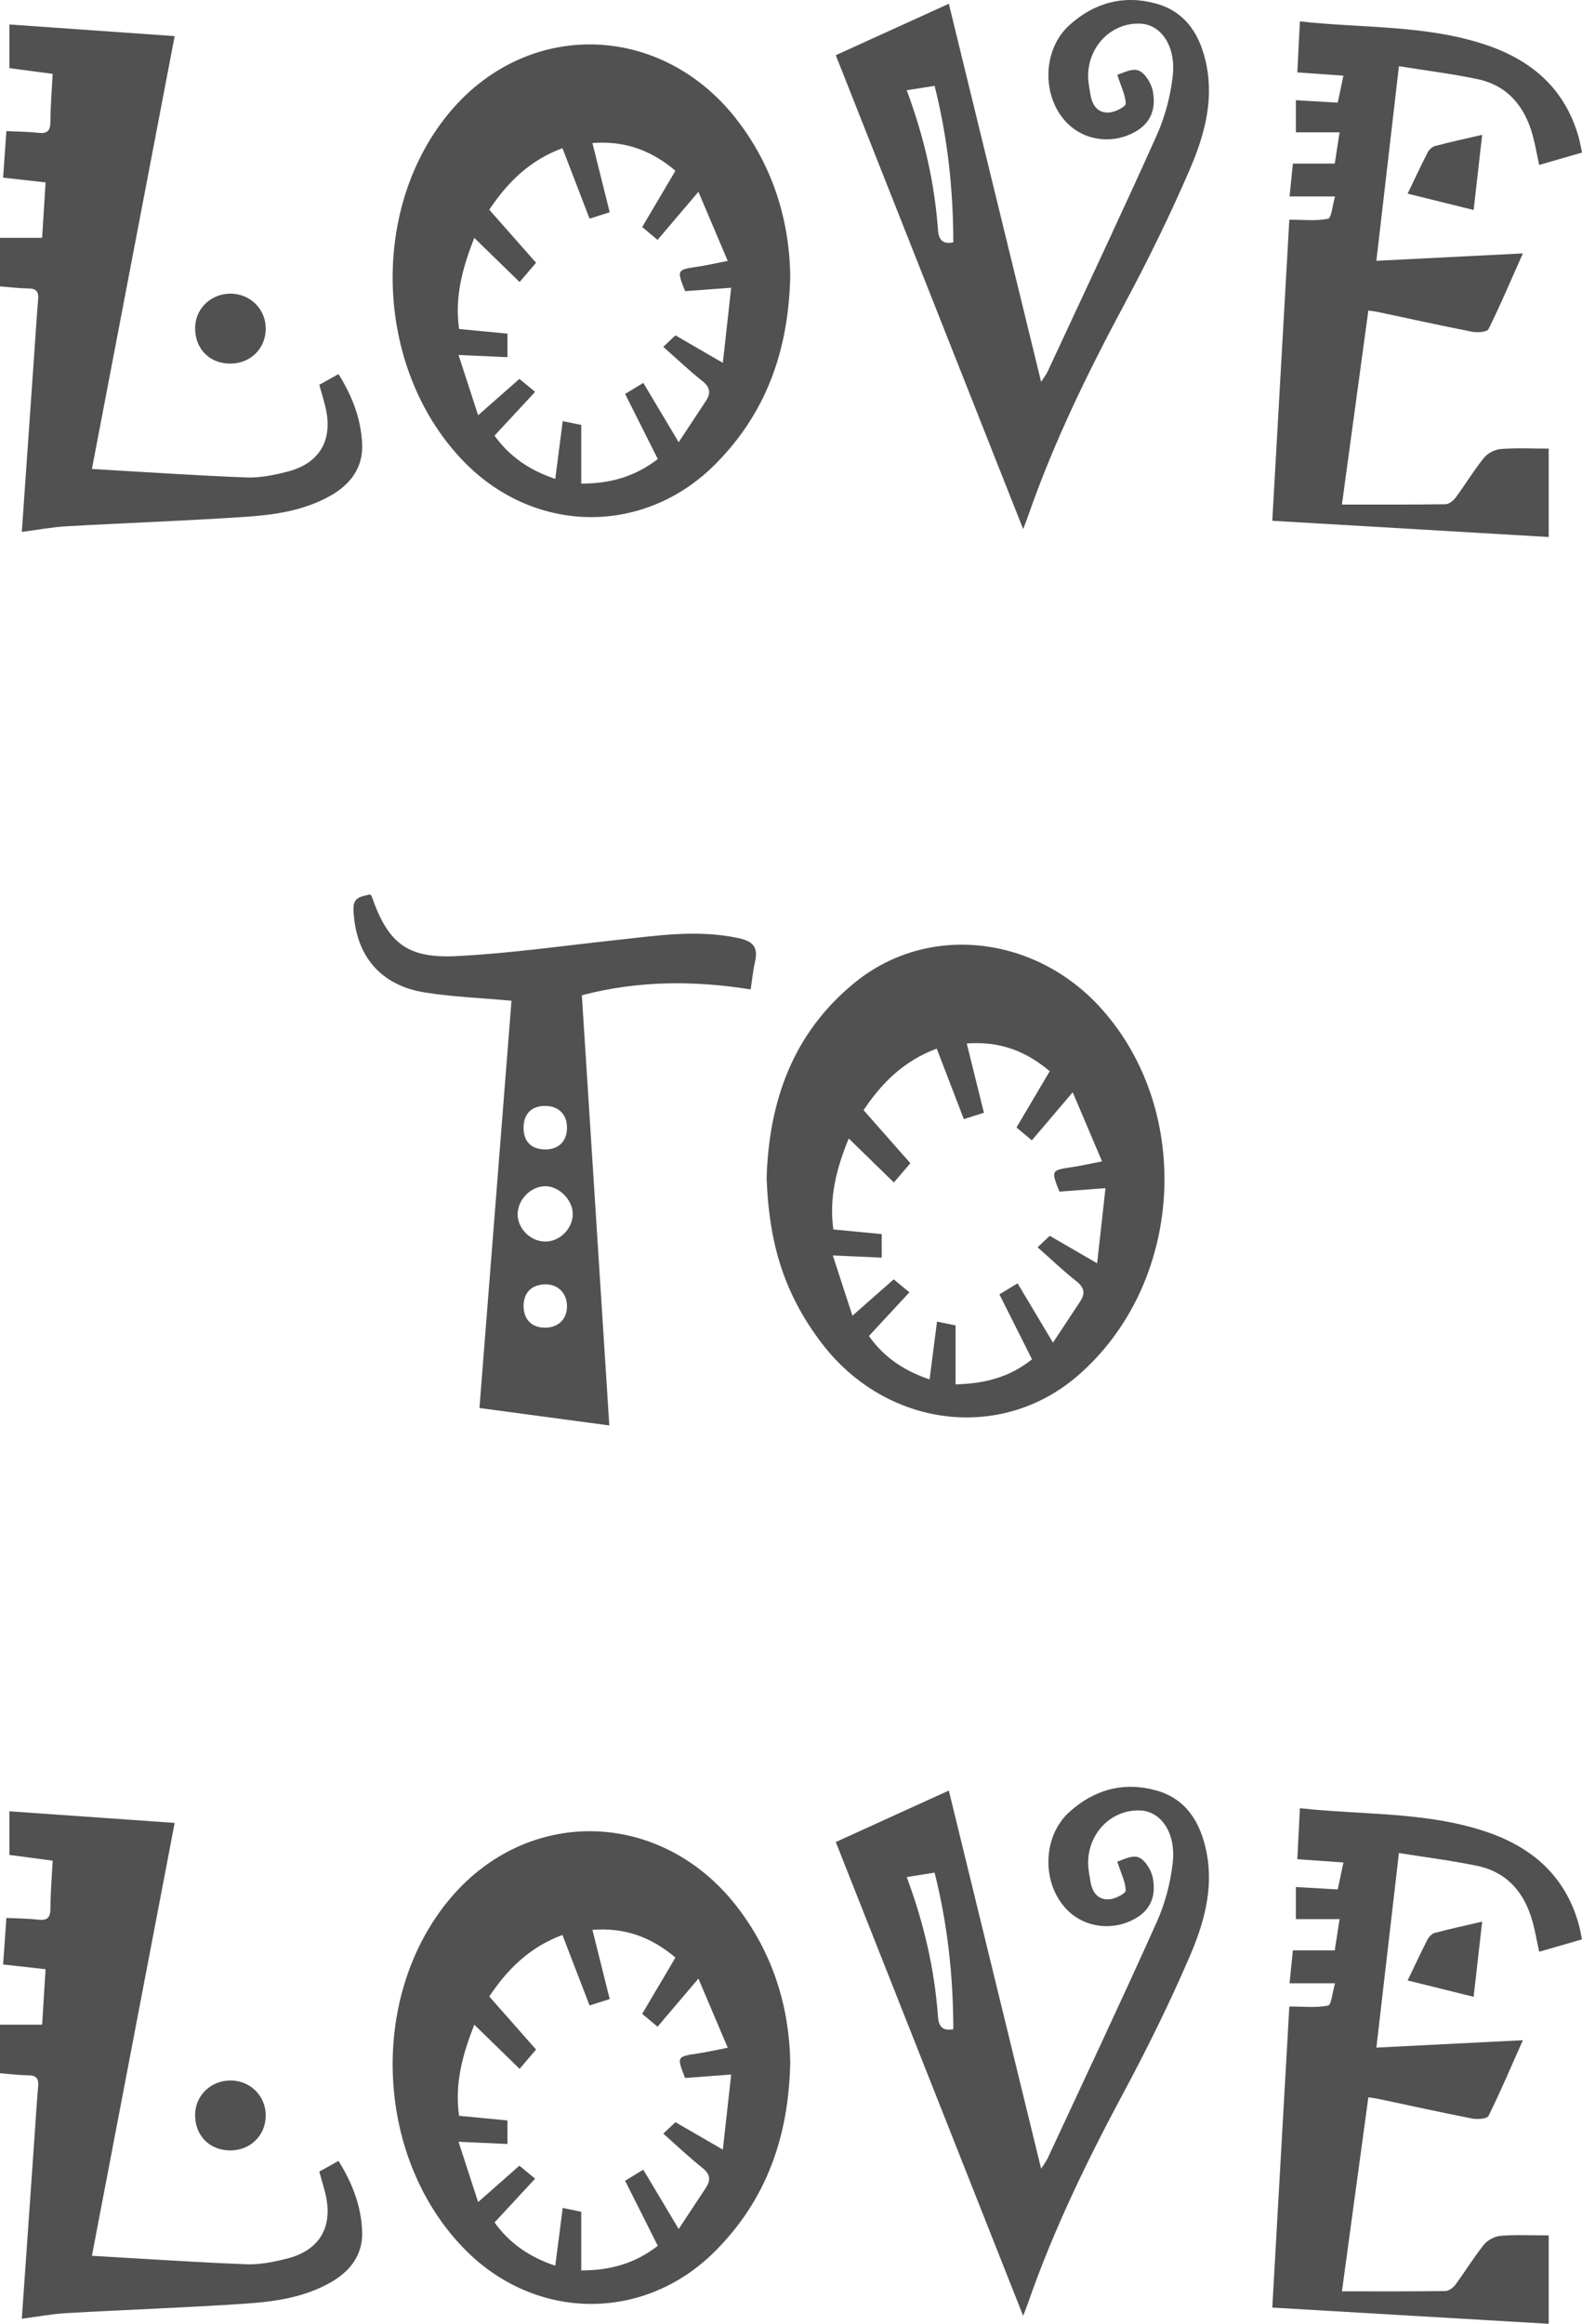 <?xml version="1.0" encoding="utf-8"?>
<!-- Generator: Adobe Illustrator 16.0.0, SVG Export Plug-In . SVG Version: 6.00 Build 0)  -->
<!DOCTYPE svg PUBLIC "-//W3C//DTD SVG 1.1//EN" "http://www.w3.org/Graphics/SVG/1.1/DTD/svg11.dtd">
<svg version="1.1" id="Layer_1" xmlns="http://www.w3.org/2000/svg" xmlns:xlink="http://www.w3.org/1999/xlink" x="0px" y="0px"
	 width="399.477px" height="586.544px" viewBox="207.946 111.811 399.477 586.544"
	 enable-background="new 207.946 111.811 399.477 586.544" xml:space="preserve">
<g>
	<g>
		<path fill="#515151" d="M407.496,181.189c-0.34,19.01-6.09,34.952-19.018,47.88c-17.844,17.845-45.129,17.635-62.992-0.335
			c-22.57-22.704-24.678-62.972-4.598-87.848c19.731-24.446,54.221-23.676,73.42,1.531
			C403.273,154.189,407.218,167.527,407.496,181.189z M361.908,165.391c-1.852,0.584-3.362,1.061-5.094,1.607
			c-2.316-6.021-4.563-11.869-6.842-17.789c-8.299,3.08-13.84,8.601-18.48,15.529c3.949,4.474,7.814,8.855,11.818,13.395
			c-1.385,1.62-2.635,3.082-4.162,4.866c-3.969-3.868-7.588-7.396-11.436-11.146c-2.906,7.386-5.021,14.871-3.839,22.999
			c4.324,0.415,8.369,0.803,12.207,1.171c0,2.141,0,3.941,0,5.945c-4.024-0.184-7.723-0.35-12.352-0.559
			c1.701,5.226,3.236,9.94,4.955,15.219c3.902-3.439,7.141-6.293,10.416-9.18c1.479,1.218,2.676,2.203,3.971,3.27
			c-3.705,3.997-6.916,7.461-10.252,11.058c3.865,5.336,8.873,8.75,15.342,10.913c0.64-4.95,1.24-9.605,1.881-14.576
			c1.712,0.35,3.244,0.662,4.679,0.955c0,5.036,0,9.828,0,14.811c7.194,0.005,13.506-1.697,19.328-6.209
			c-2.781-5.536-5.492-10.935-8.252-16.428c1.77-1.074,3.127-1.898,4.59-2.787c2.908,4.87,5.699,9.545,8.938,14.969
			c2.523-3.824,4.685-7.108,6.855-10.383c1.313-1.98,1.108-3.479-0.89-5.064c-3.368-2.674-6.495-5.654-9.856-8.625
			c1.233-1.16,2.127-1.999,3.074-2.889c3.75,2.172,7.371,4.27,11.965,6.93c0.744-6.69,1.401-12.59,2.11-18.959
			c-4.571,0.341-8.145,0.607-11.637,0.869c-2.133-5.399-2.113-5.392,3.248-6.191c2.262-0.337,4.498-0.858,7.516-1.446
			c-2.54-5.989-4.825-11.372-7.403-17.444c-3.896,4.582-7.019,8.255-10.32,12.14c-1.42-1.188-2.615-2.188-3.879-3.244
			c2.883-4.878,5.6-9.474,8.396-14.208c-6.152-5.218-12.875-7.619-20.962-6.996C359.023,153.844,360.408,159.389,361.908,165.391z"
			/>
		<path fill="#515151" d="M401.527,409.236c0.564-19.596,6.719-36.795,22.328-49.467c18.477-15,45.668-11.895,62.295,6.734
			c23.385,26.199,20.5,69.688-6.145,92.619c-19.363,16.666-48.218,13.008-64.441-8.117
			C405.139,437.43,402.102,424.055,401.527,409.236z M451.326,394.279c-2.313-6.02-4.563-11.867-6.84-17.789
			c-8.301,3.08-13.84,8.602-18.479,15.531c3.946,4.473,7.813,8.855,11.815,13.393c-1.385,1.621-2.635,3.082-4.16,4.867
			c-3.969-3.869-7.588-7.396-11.395-11.107c-3.014,7.336-5.037,14.838-3.885,22.961c4.328,0.414,8.375,0.804,12.211,1.17
			c0,2.142,0,3.941,0,5.945c-4.023-0.182-7.722-0.348-12.351-0.559c1.701,5.227,3.236,9.94,4.955,15.219
			c3.902-3.439,7.14-6.291,10.418-9.18c1.478,1.217,2.672,2.202,3.967,3.271c-3.702,3.996-6.913,7.459-10.223,11.027
			c3.81,5.403,8.857,8.76,15.313,10.951c0.641-4.96,1.239-9.613,1.883-14.587c1.709,0.351,3.244,0.662,4.678,0.955
			c0,5.037,0,9.828,0,14.886c7.16-0.175,13.531-1.685,19.305-6.328c-2.76-5.492-5.469-10.89-8.229-16.383
			c1.77-1.072,3.125-1.896,4.59-2.787c2.908,4.871,5.699,9.545,8.938,14.969c2.522-3.822,4.682-7.107,6.854-10.383
			c1.313-1.979,1.111-3.478-0.887-5.063c-3.369-2.676-6.496-5.656-9.859-8.625c1.236-1.16,2.129-2,3.076-2.889
			c3.75,2.172,7.371,4.27,11.963,6.93c0.746-6.69,1.404-12.592,2.113-18.961c-4.572,0.342-8.146,0.609-11.637,0.869
			c-2.136-5.398-2.113-5.391,3.245-6.189c2.265-0.338,4.5-0.858,7.519-1.446c-2.543-5.988-4.826-11.371-7.404-17.445
			c-3.896,4.584-7.018,8.256-10.32,12.141c-1.42-1.188-2.614-2.188-3.879-3.244c2.884-4.877,5.599-9.473,8.396-14.207
			c-6.154-5.219-12.875-7.621-20.949-6.998c1.49,6.023,2.885,11.664,4.326,17.488C454.568,393.258,453.059,393.734,451.326,394.279z
			"/>
		<path fill="#515151" d="M533.518,167.267c3.553,0,6.775,0.376,9.793-0.243c0.84-0.172,1.074-3.292,1.75-5.624
			c-4.066,0-7.715,0-11.482,0c0.312-3.086,0.572-5.66,0.839-8.302c3.512,0,6.827,0,10.571,0c0.361-2.338,0.75-4.836,1.222-7.89
			c-3.861,0-7.396,0-11.039,0c0-2.927,0-5.339,0-8.104c3.612,0.209,6.938,0.402,10.569,0.613c0.457-2.158,0.908-4.296,1.439-6.805
			c-3.965-0.282-7.609-0.543-11.643-0.831c0.229-4.479,0.434-8.513,0.655-12.866c16.008,1.754,31.729,0.867,46.752,5.846
			c11.752,3.893,20.197,11.131,23.642,23.406c0.328,1.166,0.518,2.371,0.836,3.852c-3.695,1.066-7.103,2.051-10.818,3.125
			c-0.604-2.799-1.008-5.23-1.666-7.591c-2.025-7.276-6.363-12.495-13.977-14.085c-6.414-1.339-12.938-2.148-19.767-3.249
			c-1.94,16.754-3.789,32.683-5.694,49.12c12.328-0.623,24.346-1.229,36.987-1.867c-2.932,6.594-5.616,12.947-8.674,19.116
			c-0.369,0.745-2.813,0.911-4.16,0.649c-7.942-1.547-15.844-3.303-23.762-4.979c-0.701-0.148-1.422-0.221-2.416-0.373
			c-2.191,16.088-4.354,31.97-6.672,48.974c8.994,0,17.563,0.05,26.131-0.074c0.879-0.013,1.99-0.878,2.57-1.661
			c2.446-3.309,4.584-6.857,7.162-10.054c0.934-1.157,2.741-2.105,4.227-2.225c3.838-0.31,7.719-0.104,12.123-0.104
			c0,7,0,14.549,0,22.313c-23.06-1.354-46.381-2.721-69.799-4.096C530.66,217.785,532.074,192.789,533.518,167.267z"/>
		<path fill="#515151" d="M418.992,125.748c9.529-4.335,18.767-8.535,28.547-12.984c7.787,31.891,15.472,63.354,23.306,95.435
			c0.768-1.202,1.285-1.844,1.623-2.569c9.242-19.878,18.614-39.697,27.582-59.7c2.104-4.7,3.489-9.948,4.037-15.069
			c0.799-7.492-2.978-12.805-8.113-13.072c-6.912-0.362-12.808,5.082-13.24,12.424c-0.109,1.828,0.271,3.703,0.576,5.531
			c0.463,2.777,1.969,4.793,4.981,4.436c1.447-0.172,3.941-1.473,3.921-2.201c-0.064-2.137-1.152-4.242-2.142-7.294
			c1.099-0.271,3.611-1.731,5.342-1.085c1.683,0.627,3.285,3.277,3.652,5.273c0.957,5.223-1.09,8.675-5.451,10.717
			c-5.438,2.547-11.815,1.551-15.977-2.492c-6.687-6.498-6.623-18.604,0.299-24.892c6.256-5.685,13.701-7.745,21.865-5.512
			c7.737,2.118,11.326,8.179,12.807,15.604c1.865,9.339-0.721,18.184-4.322,26.512c-4.94,11.424-10.436,22.645-16.321,33.615
			c-9.318,17.364-17.941,35.007-24.416,53.648c-0.312,0.895-0.668,1.771-1.238,3.284
			C450.428,205.209,434.771,165.637,418.992,125.748z M436.908,134.594c4.345,11.684,7.035,23.271,7.892,35.257
			c0.162,2.265,1.037,3.721,3.873,3.134c-0.029-13.366-1.425-26.41-4.729-39.51C441.563,133.854,439.507,134.181,436.908,134.594z"
			/>
		<path fill="#515151" d="M221.244,130.457c-3.777-0.502-7.311-0.971-10.926-1.451c0-3.81,0-7.377,0-11.014
			c13.863,0.975,27.527,1.934,41.731,2.933c-6.975,36.472-13.92,72.794-20.893,109.261c13.188,0.755,26.086,1.635,39,2.139
			c3.42,0.134,6.959-0.592,10.311-1.447c8.306-2.117,11.695-8.134,9.605-16.52c-0.443-1.785-0.979-3.549-1.5-5.421
			c1.672-0.932,3.164-1.765,4.85-2.704c3.507,5.599,5.789,11.537,5.979,17.947c0.168,5.684-2.957,9.867-7.898,12.687
			c-6.686,3.815-14.118,4.89-21.553,5.392c-15.051,1.016-30.135,1.536-45.197,2.389c-3.678,0.207-7.33,0.908-11.301,1.422
			c1.074-15.368,2.131-30.51,3.189-45.65c0.303-4.354,0.565-8.709,0.942-13.057c0.166-1.918-0.479-2.723-2.467-2.742
			c-2.346-0.021-4.688-0.328-7.172-0.521c0-4.136,0-7.955,0-12.258c3.527,0,6.83,0,10.643,0c0.302-4.871,0.574-9.293,0.865-13.99
			c-3.539-0.396-6.842-0.766-10.719-1.2c0.27-3.825,0.541-7.696,0.824-11.747c2.815,0.139,5.407,0.133,7.965,0.432
			c2.266,0.266,3.147-0.402,3.154-2.781C220.689,138.707,221.02,134.861,221.244,130.457z"/>
		<path fill="#515151" d="M337.105,364.404c-7.762-0.709-14.877-0.971-21.857-2.084c-11.412-1.82-17.606-9.459-18.041-20.9
			c-0.131-3.43,2.183-3.244,4.082-3.854c0.271,0.195,0.435,0.248,0.467,0.346c4.099,11.828,8.847,15.846,21.392,15.23
			c13.523-0.664,26.984-2.617,40.467-4.066c10.261-1.104,20.461-2.701,30.826-0.475c3.803,0.816,4.978,2.387,4.148,6.002
			c-0.496,2.172-0.705,4.408-1.095,6.939c-14.11-2.232-28.153-2.301-42.623,1.475c2.302,36.027,4.599,72.029,6.933,108.588
			c-10.906-1.466-21.558-2.896-32.789-4.404C331.718,432.863,334.416,398.564,337.105,364.404z M345.669,411.217
			c-3.615-0.016-6.943,3.297-7.007,6.974c-0.061,3.663,3.189,6.957,6.906,6.997c3.691,0.041,6.957-3.176,7.006-6.901
			C352.623,414.754,349.182,411.23,345.669,411.217z M345.486,401.934c3.455,0.078,5.617-2.012,5.635-5.453
			c0.021-3.266-2.004-5.402-5.227-5.52c-3.547-0.129-5.637,1.797-5.738,5.285C340.053,399.805,341.973,401.854,345.486,401.934z
			 M351.119,441.402c-0.08-3.349-2.436-5.566-5.752-5.412c-3.295,0.149-5.237,2.215-5.211,5.528c0.029,3.457,2.203,5.521,5.697,5.4
			C349.072,446.811,351.195,444.586,351.119,441.402z"/>
		<path fill="#515151" d="M266.301,185.934c4.923,0.08,8.775,3.98,8.748,8.856c-0.026,5.09-3.961,8.884-9.12,8.801
			c-5.222-0.085-8.839-3.899-8.709-9.183C257.336,189.586,261.338,185.854,266.301,185.934z"/>
		<path fill="#515151" d="M580.061,164.816c-5.781-1.43-11.049-2.734-16.666-4.125c1.781-3.701,3.334-7.051,5.02-10.334
			c0.357-0.7,1.107-1.479,1.824-1.668c3.818-1.012,7.687-1.849,11.974-2.848C581.486,152.238,580.809,158.221,580.061,164.816z"/>
	</g>
	<path fill="#515151" d="M407.496,632.189c-0.34,19.012-6.09,34.953-19.018,47.881c-17.844,17.844-45.129,17.635-62.992-0.334
		c-22.57-22.705-24.678-62.973-4.598-87.85c19.731-24.445,54.221-23.674,73.42,1.533
		C403.273,605.191,407.218,618.529,407.496,632.189z M361.908,616.39c-1.852,0.586-3.362,1.064-5.094,1.607
		c-2.316-6.02-4.563-11.869-6.842-17.789c-8.299,3.08-13.84,8.602-18.48,15.529c3.949,4.475,7.814,8.857,11.818,13.395
		c-1.385,1.621-2.635,3.082-4.162,4.867c-3.969-3.869-7.588-7.396-11.436-11.146c-2.906,7.389-5.021,14.871-3.839,23
		c4.324,0.414,8.369,0.805,12.207,1.172c0,2.141,0,3.939,0,5.943c-4.024-0.182-7.723-0.35-12.352-0.559
		c1.701,5.227,3.236,9.941,4.955,15.219c3.902-3.439,7.141-6.291,10.416-9.18c1.479,1.219,2.676,2.203,3.971,3.27
		c-3.705,3.998-6.916,7.461-10.252,11.061c3.865,5.336,8.873,8.75,15.342,10.912c0.64-4.949,1.24-9.605,1.881-14.576
		c1.712,0.35,3.244,0.662,4.679,0.955c0,5.037,0,9.828,0,14.811c7.194,0.006,13.506-1.697,19.328-6.207
		c-2.781-5.537-5.492-10.936-8.252-16.43c1.77-1.074,3.127-1.898,4.59-2.787c2.908,4.871,5.699,9.545,8.938,14.969
		c2.523-3.824,4.685-7.107,6.855-10.383c1.313-1.979,1.108-3.477-0.89-5.063c-3.368-2.678-6.495-5.656-9.856-8.629
		c1.233-1.156,2.127-1.996,3.074-2.887c3.75,2.172,7.371,4.27,11.965,6.928c0.744-6.688,1.401-12.59,2.11-18.959
		c-4.571,0.344-8.145,0.607-11.637,0.869c-2.133-5.396-2.113-5.391,3.248-6.188c2.262-0.338,4.498-0.859,7.516-1.447
		c-2.54-5.99-4.825-11.371-7.403-17.445c-3.896,4.582-7.019,8.256-10.32,12.141c-1.42-1.188-2.615-2.188-3.879-3.244
		c2.883-4.877,5.6-9.473,8.396-14.207c-6.152-5.219-12.875-7.621-20.962-6.998C359.023,604.843,360.408,610.388,361.908,616.39z"/>
	<path fill="#515151" d="M533.518,618.267c3.553,0,6.775,0.375,9.793-0.242c0.84-0.174,1.074-3.291,1.75-5.623
		c-4.066,0-7.715,0-11.482,0c0.312-3.086,0.572-5.66,0.839-8.305c3.512,0,6.827,0,10.571,0c0.361-2.336,0.75-4.836,1.222-7.889
		c-3.861,0-7.396,0-11.039,0c0-2.928,0-5.34,0-8.104c3.612,0.209,6.938,0.4,10.569,0.611c0.457-2.156,0.908-4.295,1.439-6.803
		c-3.965-0.283-7.609-0.545-11.643-0.832c0.229-4.479,0.434-8.514,0.655-12.865c16.008,1.752,31.729,0.867,46.752,5.846
		c11.752,3.893,20.197,11.131,23.642,23.406c0.328,1.166,0.518,2.369,0.836,3.852c-3.695,1.066-7.103,2.051-10.818,3.125
		c-0.604-2.799-1.008-5.23-1.666-7.59c-2.025-7.277-6.363-12.496-13.977-14.088c-6.414-1.338-12.938-2.146-19.767-3.246
		c-1.94,16.754-3.789,32.684-5.694,49.117c12.328-0.619,24.346-1.229,36.987-1.865c-2.932,6.596-5.616,12.945-8.674,19.115
		c-0.369,0.746-2.813,0.91-4.16,0.648c-7.942-1.547-15.844-3.303-23.762-4.977c-0.701-0.148-1.422-0.223-2.416-0.375
		c-2.191,16.088-4.354,31.971-6.672,48.975c8.994,0,17.563,0.049,26.131-0.074c0.879-0.014,1.99-0.879,2.57-1.662
		c2.446-3.309,4.584-6.855,7.162-10.053c0.934-1.158,2.741-2.104,4.227-2.225c3.838-0.311,7.719-0.105,12.123-0.105
		c0,7,0,14.549,0,22.314c-23.06-1.355-46.381-2.723-69.799-4.096C530.66,668.785,532.074,643.791,533.518,618.267z"/>
	<path fill="#515151" d="M418.992,576.75c9.529-4.336,18.767-8.537,28.547-12.986c7.787,31.895,15.472,63.355,23.306,95.438
		c0.768-1.203,1.285-1.846,1.623-2.568c9.242-19.879,18.614-39.699,27.582-59.701c2.104-4.699,3.489-9.949,4.037-15.07
		c0.799-7.49-2.978-12.803-8.113-13.072c-6.912-0.361-12.808,5.084-13.24,12.424c-0.109,1.828,0.271,3.703,0.576,5.531
		c0.463,2.777,1.969,4.795,4.981,4.436c1.447-0.172,3.941-1.473,3.921-2.201c-0.064-2.135-1.152-4.24-2.142-7.293
		c1.099-0.27,3.611-1.729,5.342-1.086c1.683,0.627,3.285,3.277,3.652,5.273c0.957,5.223-1.09,8.676-5.451,10.717
		c-5.438,2.547-11.815,1.551-15.977-2.49c-6.687-6.5-6.623-18.604,0.299-24.893c6.256-5.686,13.701-7.746,21.865-5.512
		c7.737,2.119,11.326,8.178,12.807,15.605c1.865,9.338-0.721,18.182-4.322,26.51c-4.94,11.424-10.436,22.646-16.321,33.615
		c-9.318,17.365-17.941,35.008-24.416,53.648c-0.312,0.895-0.668,1.771-1.238,3.283C450.428,656.21,434.771,616.638,418.992,576.75z
		 M436.908,585.593c4.345,11.686,7.035,23.271,7.892,35.258c0.162,2.266,1.037,3.723,3.873,3.135
		c-0.029-13.365-1.425-26.408-4.729-39.512C441.563,584.853,439.507,585.181,436.908,585.593z"/>
	<path fill="#515151" d="M221.244,581.457c-3.777-0.502-7.311-0.971-10.926-1.451c0-3.809,0-7.377,0-11.014
		c13.863,0.975,27.527,1.936,41.731,2.934c-6.975,36.475-13.92,72.793-20.893,109.26c13.188,0.758,26.086,1.639,39,2.143
		c3.42,0.133,6.959-0.594,10.311-1.447c8.306-2.117,11.695-8.135,9.605-16.521c-0.443-1.785-0.979-3.547-1.5-5.42
		c1.672-0.932,3.164-1.766,4.85-2.705c3.507,5.6,5.789,11.537,5.979,17.947c0.168,5.684-2.957,9.867-7.898,12.688
		c-6.686,3.816-14.118,4.889-21.553,5.391c-15.051,1.018-30.135,1.537-45.197,2.391c-3.678,0.209-7.33,0.906-11.301,1.422
		c1.074-15.367,2.131-30.512,3.189-45.65c0.303-4.352,0.565-8.709,0.942-13.055c0.166-1.918-0.479-2.727-2.467-2.742
		c-2.346-0.023-4.688-0.33-7.172-0.523c0-4.135,0-7.953,0-12.256c3.527,0,6.83,0,10.643,0c0.302-4.873,0.574-9.295,0.865-13.992
		c-3.539-0.395-6.842-0.766-10.719-1.199c0.27-3.826,0.541-7.697,0.824-11.748c2.815,0.139,5.407,0.133,7.965,0.434
		c2.266,0.264,3.147-0.404,3.154-2.781C220.689,589.707,221.02,585.863,221.244,581.457z"/>
	<path fill="#515151" d="M266.301,636.935c4.923,0.078,8.775,3.98,8.748,8.855c-0.026,5.09-3.961,8.883-9.12,8.801
		c-5.222-0.084-8.839-3.898-8.709-9.184C257.336,640.587,261.338,636.855,266.301,636.935z"/>
	<path fill="#515151" d="M580.061,615.818c-5.781-1.432-11.049-2.736-16.666-4.127c1.781-3.699,3.334-7.051,5.02-10.334
		c0.357-0.699,1.107-1.477,1.824-1.668c3.818-1.012,7.687-1.848,11.974-2.848C581.486,603.24,580.809,609.222,580.061,615.818z"/>
</g>
</svg>
